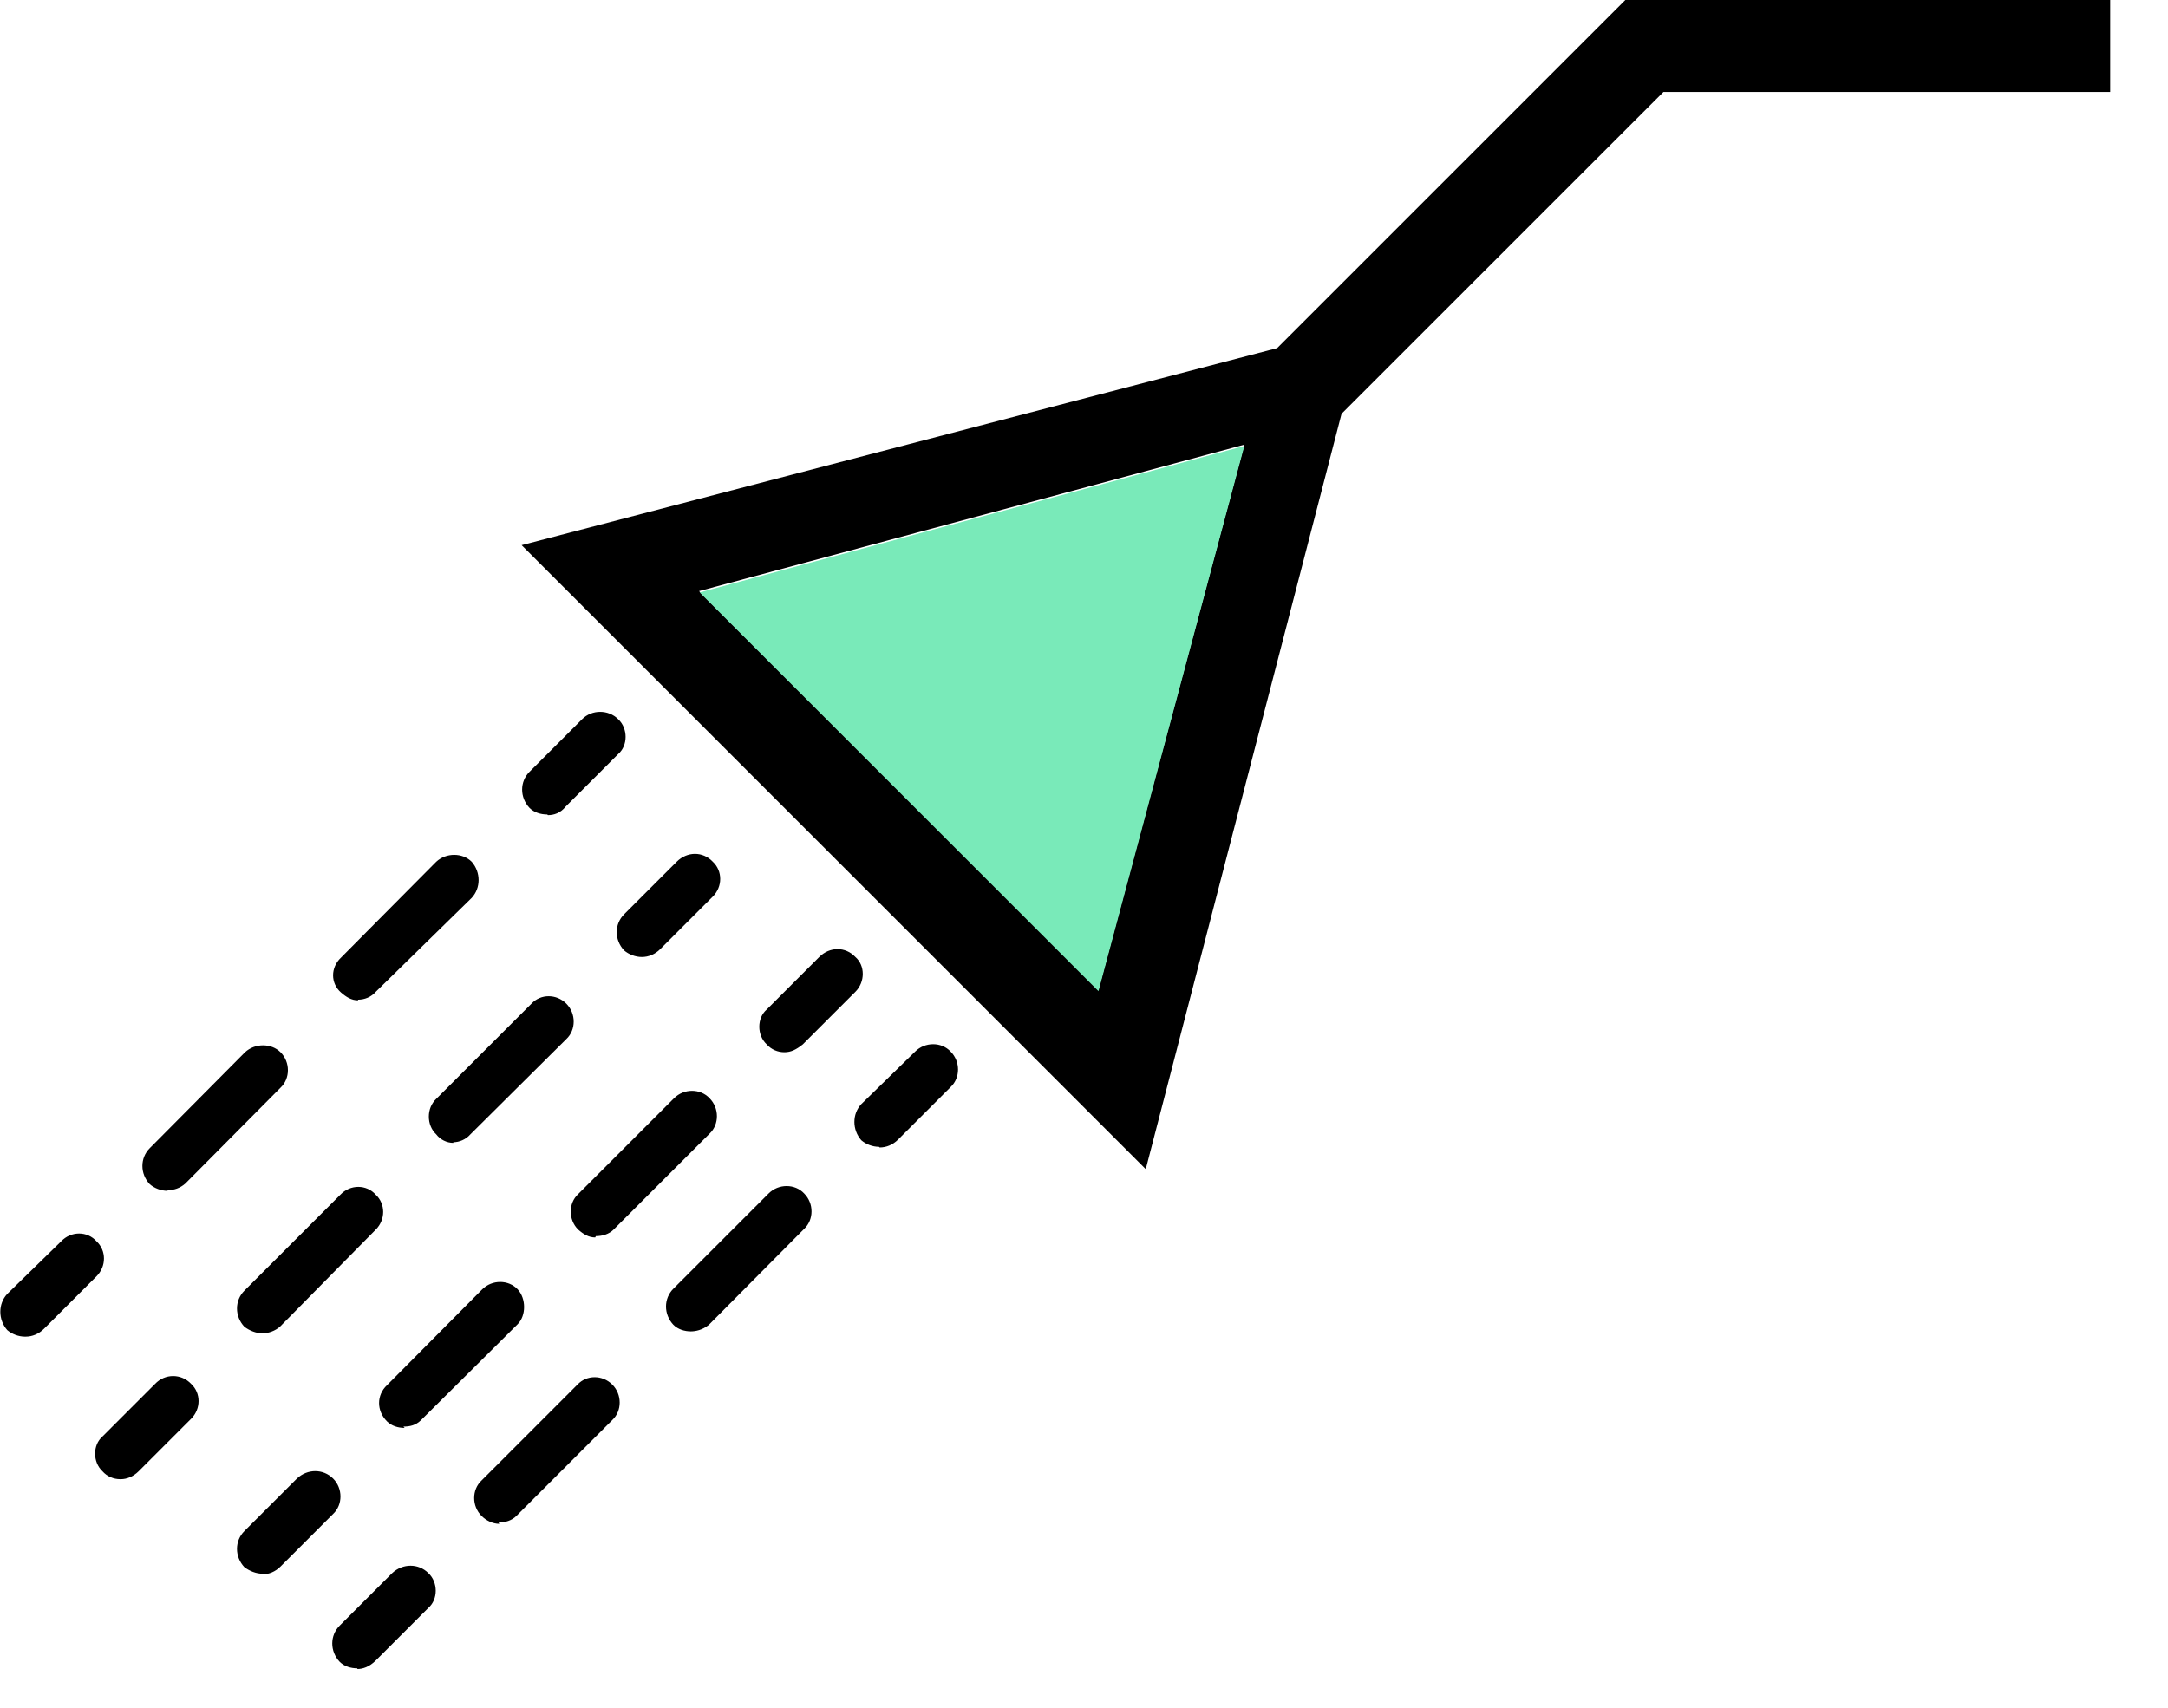 <svg xmlns="http://www.w3.org/2000/svg" width="33" height="26"><title>wash_icon</title><desc>Created with Sketch.</desc><g fill="none"><g><g><path id="Shape" fill="#000" fill-rule="nonzero" d="M17.44 17.8l-9.5-9.5 11.5-3 5.3-5.3h7.38v1.4h-6.8l-4.9 4.9-2.98 11.5zM10.64 9l6.08 6.07 2.22-8.3L10.64 9z"/><path fill="#79EAB9" d="M10.65 9.02l6.07 6.07 2.22-8.3z"/><path fill="#000" fill-rule="nonzero" d="M8.33 12.4c-.1 0-.2-.03-.27-.1-.15-.16-.15-.4 0-.55l.8-.8c.15-.15.4-.15.55 0 .15.14.15.4 0 .53l-.8.8c-.08.1-.18.13-.27.13zM2.55 18.13c-.1 0-.2-.04-.27-.1-.15-.16-.15-.4 0-.55l1.45-1.46c.15-.14.4-.14.54 0 .15.15.15.4 0 .54l-1.45 1.46c-.08.07-.17.1-.27.1zm2.9-2.9c-.1 0-.18-.05-.26-.12-.16-.14-.16-.38 0-.53l1.45-1.46c.15-.14.4-.14.54 0 .14.16.14.4 0 .55L5.72 15.1c-.07.08-.17.12-.27.12zM.38 20.35c-.1 0-.2-.04-.27-.1-.14-.16-.14-.4 0-.55l.82-.8c.15-.16.4-.16.54 0 .15.14.15.38 0 .53l-.8.8c-.08.08-.18.12-.28.12zM9.77 14.57c-.1 0-.2-.04-.27-.1-.15-.16-.15-.4 0-.55l.8-.8c.16-.16.4-.16.55 0 .15.14.15.38 0 .53l-.8.8c-.08.08-.18.12-.28.12zM4 20.3c-.1 0-.2-.04-.28-.1-.15-.16-.15-.4 0-.55l1.46-1.46c.15-.16.4-.16.54 0 .15.14.15.38 0 .53L4.26 20.2c-.07.06-.17.1-.27.1zm2.9-2.9c-.1 0-.2-.05-.26-.13-.15-.14-.15-.4 0-.54l1.45-1.45c.14-.15.38-.15.53 0 .15.15.15.4 0 .54l-1.46 1.45c-.07.08-.17.12-.26.12zM1.83 22.52c-.1 0-.2-.04-.27-.12-.15-.14-.15-.4 0-.53l.8-.8c.15-.16.4-.16.55 0 .15.14.15.38 0 .53l-.8.8c-.08.08-.18.12-.27.12zM11.94 16.02c-.1 0-.2-.04-.27-.12-.15-.14-.15-.4 0-.53l.8-.8c.16-.16.4-.16.55 0 .15.13.15.38 0 .53l-.8.8c-.1.08-.18.12-.28.12zM6.16 21.74c-.1 0-.2-.03-.27-.1-.16-.16-.16-.4 0-.55l1.45-1.46c.15-.15.4-.15.54 0 .13.14.13.4 0 .53l-1.47 1.46c-.08.08-.17.1-.27.1zm2.9-2.9c-.1 0-.18-.05-.26-.12-.15-.15-.15-.4 0-.54l1.46-1.46c.15-.15.4-.15.54 0 .15.15.15.4 0 .54l-1.46 1.46c-.07.07-.17.1-.27.1zM4 23.96c-.1 0-.2-.04-.28-.1-.15-.16-.15-.4 0-.55l.8-.8c.16-.15.4-.15.55 0 .15.15.15.4 0 .54l-.8.8c-.08.08-.18.12-.28.12zM13.38 17.46c-.1 0-.2-.04-.27-.1-.14-.16-.14-.4 0-.55l.82-.8c.15-.15.4-.15.54 0 .15.15.15.4 0 .54l-.8.8c-.08.08-.18.12-.28.12zM7.6 23.2c-.1 0-.2-.05-.27-.12-.15-.15-.15-.4 0-.54l1.46-1.46c.14-.15.38-.15.53 0 .15.15.15.4 0 .54l-1.46 1.46c-.07.07-.17.1-.27.1zm2.92-2.93c-.1 0-.2-.03-.27-.1-.15-.16-.15-.4 0-.55l1.45-1.45c.15-.15.4-.15.54 0 .15.15.15.4 0 .54l-1.45 1.46c-.1.08-.2.1-.28.1zM5.44 25.4c-.1 0-.2-.03-.27-.1-.15-.16-.15-.4 0-.55l.8-.8c.16-.15.4-.15.55 0 .15.14.15.4 0 .53l-.8.8c-.1.1-.2.13-.28.13z"/></g></g></g></svg>